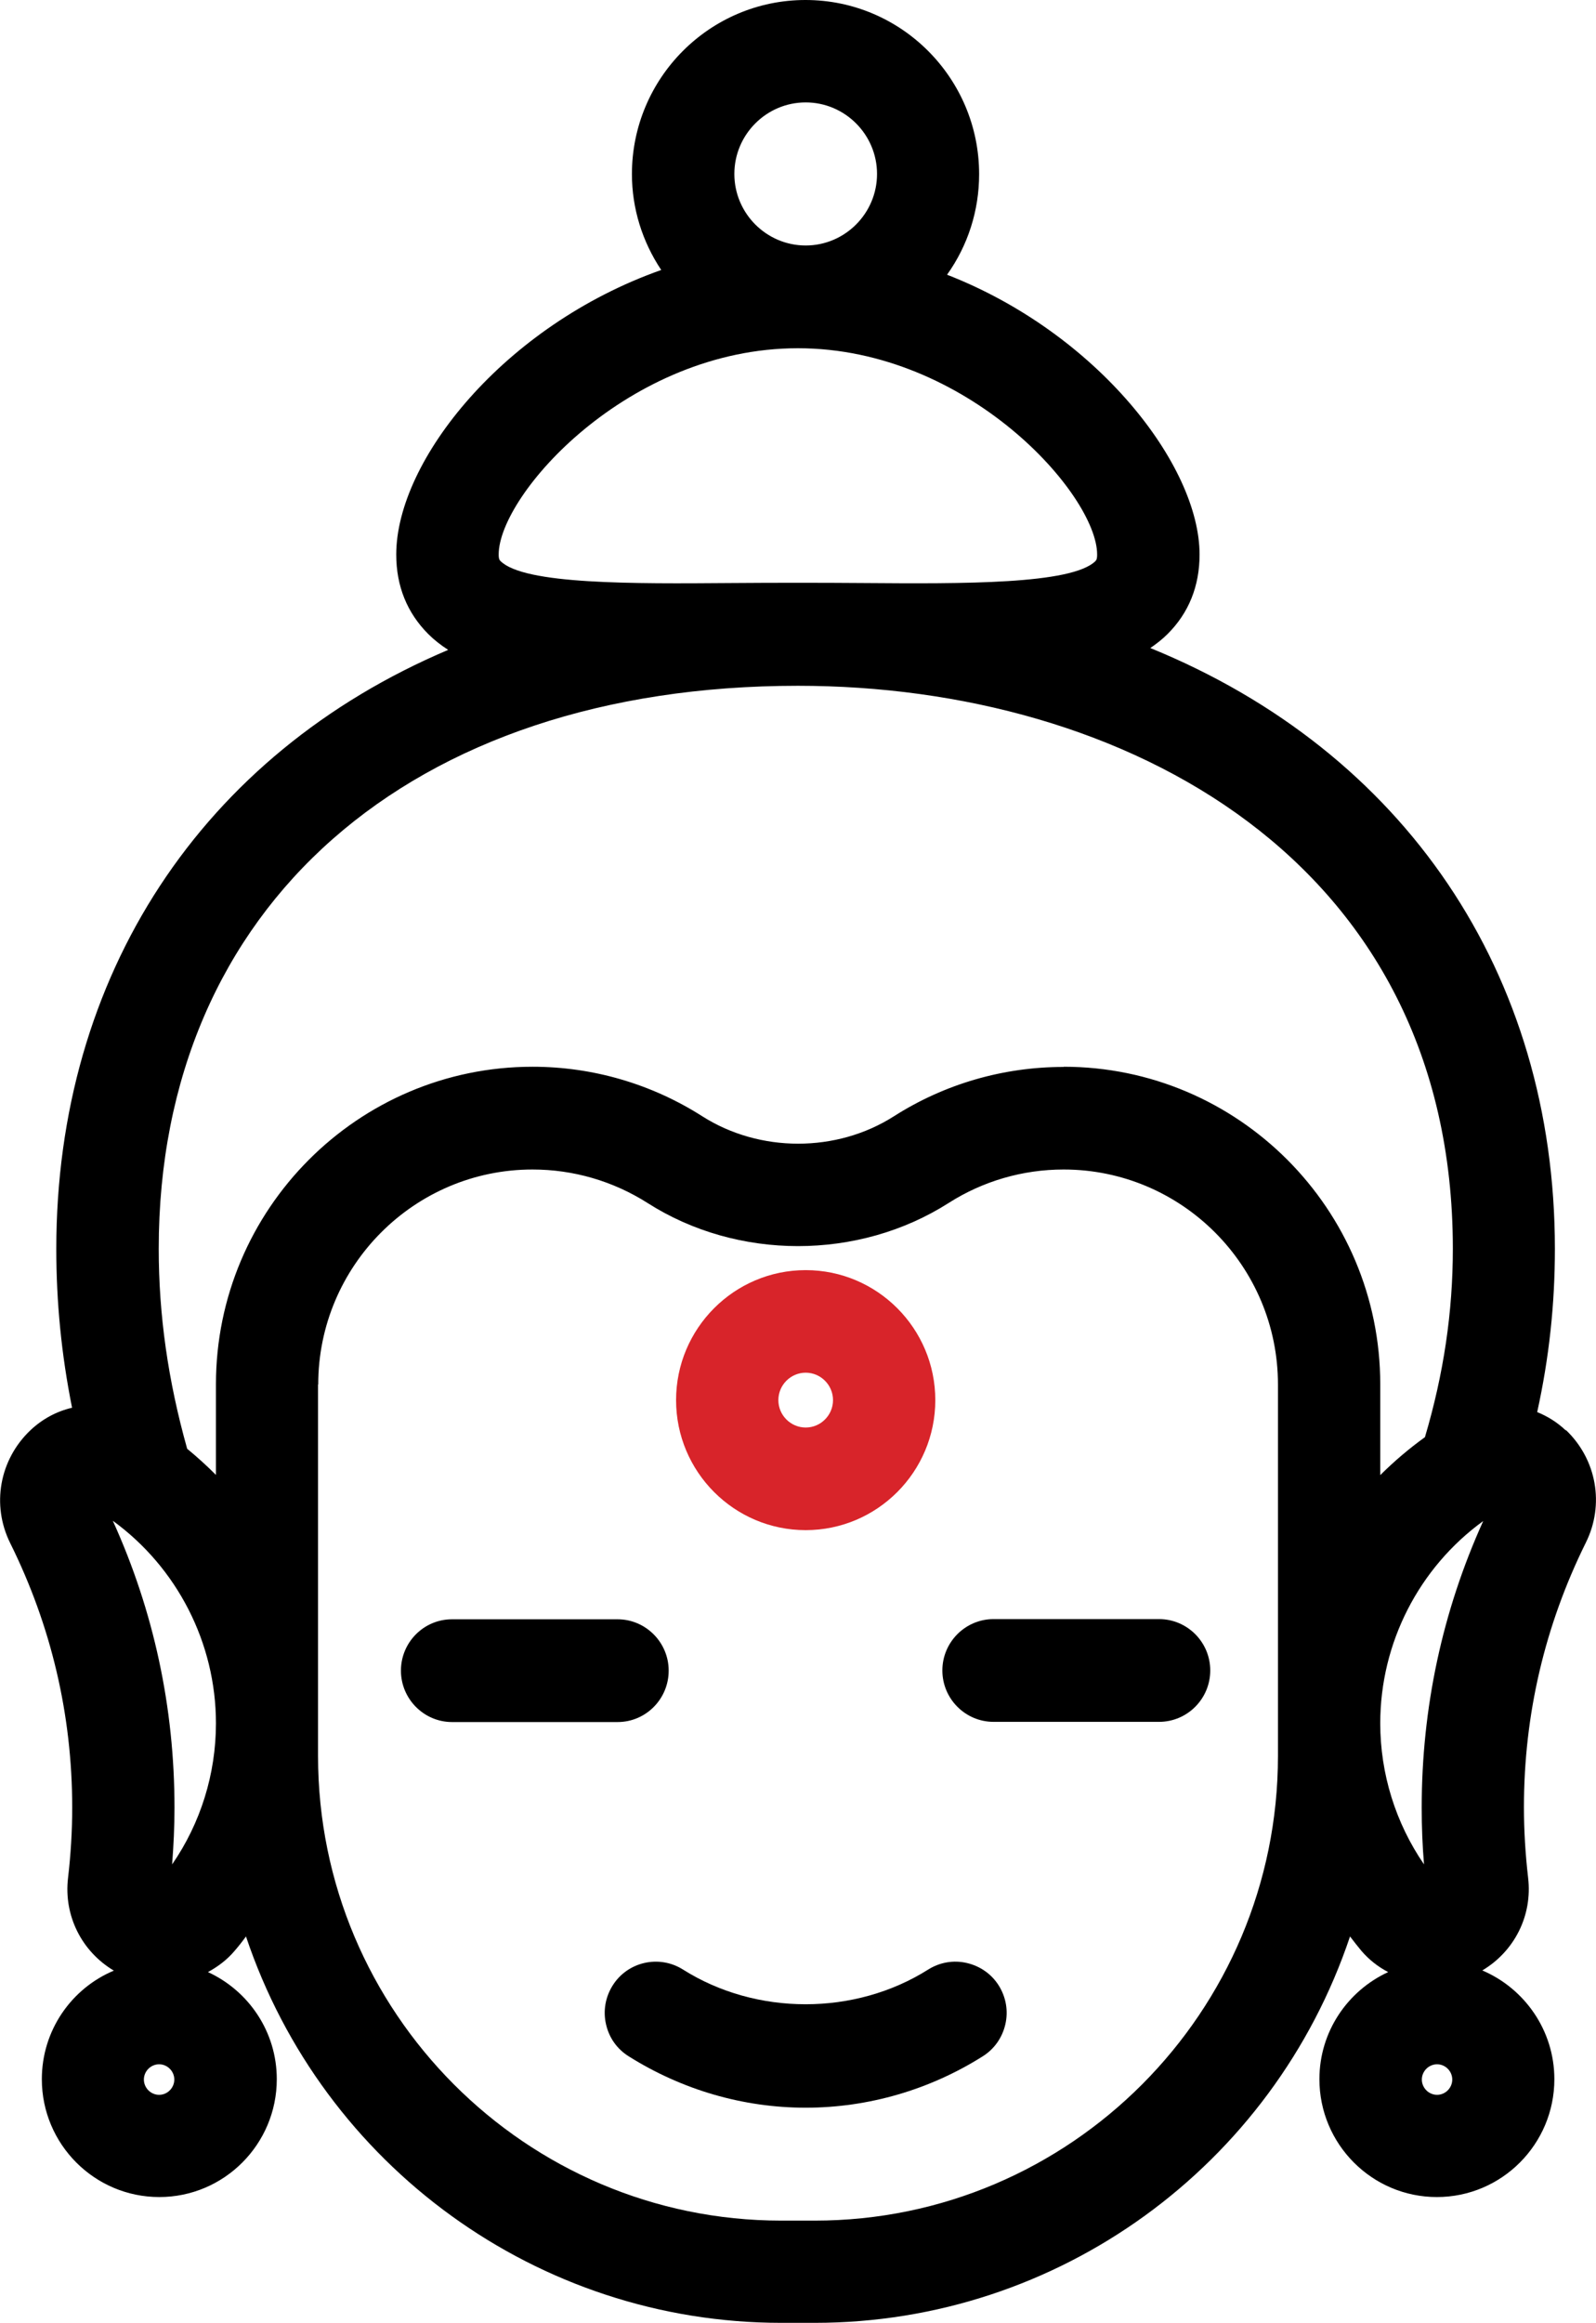 <svg width="33" height="48" viewBox="0 0 33 48" fill="none" xmlns="http://www.w3.org/2000/svg">
<g clip-path="url(#clip0_135_1258)">
<path d="M16.659 31.614C18.137 31.614 19.339 30.41 19.339 28.928C19.339 27.446 18.137 26.242 16.659 26.242C15.181 26.242 13.979 27.446 13.979 28.928C13.979 30.41 15.181 31.614 16.659 31.614V31.614ZM16.094 28.928C16.094 28.616 16.348 28.361 16.659 28.361C16.97 28.361 17.224 28.616 17.224 28.928C17.224 29.239 16.97 29.494 16.659 29.494C16.348 29.494 16.094 29.239 16.094 28.928Z" fill="#D8242A"/>
<path d="M19.99 40.557C19.717 40.493 19.432 40.542 19.193 40.692C17.677 41.649 15.637 41.649 14.121 40.692C13.627 40.381 12.972 40.531 12.665 41.026C12.516 41.266 12.467 41.551 12.531 41.825C12.594 42.103 12.759 42.335 12.999 42.485C14.103 43.179 15.368 43.547 16.659 43.547C17.95 43.547 19.219 43.179 20.32 42.485C20.559 42.335 20.724 42.099 20.787 41.825C20.851 41.551 20.802 41.266 20.653 41.026C20.503 40.786 20.267 40.621 19.99 40.557V40.557Z" fill="black"/>
<path d="M13.826 34.517C13.826 33.932 13.35 33.456 12.77 33.456H9.346C8.762 33.456 8.29 33.932 8.29 34.517C8.29 35.102 8.766 35.579 9.346 35.579H12.77C13.354 35.579 13.826 35.102 13.826 34.517Z" fill="black"/>
<path d="M20.544 35.575H23.965C24.549 35.575 25.024 35.099 25.024 34.513C25.024 33.928 24.549 33.452 23.965 33.452H20.544C19.96 33.452 19.485 33.928 19.485 34.513C19.485 35.099 19.96 35.575 20.544 35.575Z" fill="black"/>
<path d="M32.375 29.554C32.203 29.389 32.004 29.265 31.784 29.175C32.031 28.053 32.15 26.947 32.15 25.803C32.15 20.112 29.04 15.531 23.785 13.389C23.916 13.299 24.036 13.205 24.141 13.1C24.579 12.665 24.803 12.11 24.803 11.457C24.803 9.611 22.685 6.884 19.582 5.676C20.013 5.072 20.245 4.352 20.245 3.598C20.245 1.613 18.635 0 16.655 0C14.675 0 13.066 1.613 13.066 3.598C13.066 4.303 13.279 4.989 13.672 5.578C10.42 6.726 8.193 9.517 8.193 11.457C8.193 12.11 8.417 12.661 8.855 13.1C8.975 13.22 9.114 13.329 9.267 13.427C4.177 15.584 1.164 20.149 1.164 25.803C1.164 26.902 1.269 27.982 1.49 29.085C1.168 29.16 0.876 29.318 0.629 29.55C-0.011 30.158 -0.18 31.092 0.21 31.88C1.059 33.591 1.493 35.429 1.493 37.346C1.493 37.83 1.463 38.321 1.407 38.798C1.314 39.582 1.692 40.321 2.354 40.715C1.478 41.082 0.865 41.949 0.865 42.958C0.865 44.301 1.954 45.393 3.294 45.393C4.634 45.393 5.723 44.301 5.723 42.958C5.723 41.975 5.139 41.131 4.3 40.745C4.506 40.632 4.697 40.49 4.851 40.306C4.933 40.212 5.012 40.111 5.086 40.009C6.677 44.748 11.12 47.992 16.154 47.992H16.846C21.884 47.992 26.323 44.748 27.914 40.009C27.992 40.111 28.071 40.212 28.149 40.306C28.307 40.49 28.494 40.636 28.703 40.745C27.865 41.131 27.281 41.975 27.281 42.958C27.281 44.301 28.37 45.393 29.71 45.393C31.05 45.393 32.139 44.301 32.139 42.958C32.139 41.949 31.522 41.082 30.649 40.711C31.312 40.317 31.69 39.578 31.596 38.794C31.54 38.31 31.51 37.822 31.51 37.338C31.51 35.425 31.941 33.587 32.79 31.872C33.18 31.088 33.015 30.151 32.375 29.543V29.554ZM30.028 42.965C30.028 43.138 29.886 43.281 29.714 43.281C29.542 43.281 29.399 43.138 29.399 42.965C29.399 42.793 29.542 42.65 29.714 42.65C29.886 42.65 30.028 42.793 30.028 42.965ZM3.29 42.65C3.462 42.65 3.604 42.793 3.604 42.965C3.604 43.138 3.462 43.281 3.29 43.281C3.118 43.281 2.975 43.138 2.975 42.965C2.975 42.793 3.118 42.65 3.29 42.65ZM2.335 31.422C3.66 32.386 4.465 33.943 4.465 35.605C4.465 36.652 4.147 37.669 3.559 38.52C3.589 38.13 3.608 37.74 3.608 37.35C3.608 35.282 3.181 33.291 2.335 31.426V31.422ZM16.659 5.072C15.847 5.072 15.184 4.408 15.184 3.594C15.184 2.78 15.847 2.116 16.659 2.116C17.471 2.116 18.134 2.78 18.134 3.594C18.134 4.408 17.471 5.072 16.659 5.072ZM29.444 38.52C28.857 37.665 28.539 36.648 28.539 35.605C28.539 33.943 29.34 32.39 30.668 31.426C29.822 33.294 29.396 35.286 29.396 37.35C29.396 37.74 29.411 38.13 29.444 38.52V38.52ZM21.992 22.044C20.742 22.044 19.53 22.396 18.482 23.064C17.299 23.818 15.708 23.818 14.522 23.064C13.474 22.396 12.261 22.04 11.011 22.04C7.399 22.04 4.465 24.985 4.465 28.601V30.473C4.274 30.282 4.076 30.102 3.87 29.933C3.473 28.522 3.282 27.168 3.282 25.799C3.282 18.735 8.47 14.169 16.498 14.169C23.239 14.169 30.04 17.767 30.04 25.799C30.04 27.104 29.852 28.38 29.463 29.693C29.13 29.933 28.823 30.195 28.539 30.477V28.601C28.539 24.981 25.601 22.04 21.992 22.04V22.044ZM6.58 28.605C6.58 26.155 8.567 24.163 11.011 24.163C11.857 24.163 12.677 24.403 13.388 24.854C15.248 26.043 17.752 26.043 19.616 24.854C20.323 24.403 21.147 24.163 21.992 24.163C24.436 24.163 26.424 26.155 26.424 28.605V36.28C26.424 41.574 22.127 45.88 16.846 45.88H16.154C10.873 45.88 6.576 41.574 6.576 36.28V28.605H6.58ZM22.651 11.592C22.161 12.076 19.897 12.061 17.875 12.046C16.985 12.039 16.015 12.039 15.106 12.046C13.107 12.061 10.839 12.08 10.349 11.592C10.334 11.577 10.311 11.558 10.311 11.457C10.311 10.223 12.991 7.195 16.498 7.195C20.005 7.195 22.685 10.223 22.685 11.457C22.685 11.558 22.666 11.577 22.648 11.592H22.651Z" fill="black"/>
</g>
<defs>
<clipPath id="clip0_135_1258">
<rect width="33" height="48" fill="white"/>
</clipPath>
</defs>
</svg>
